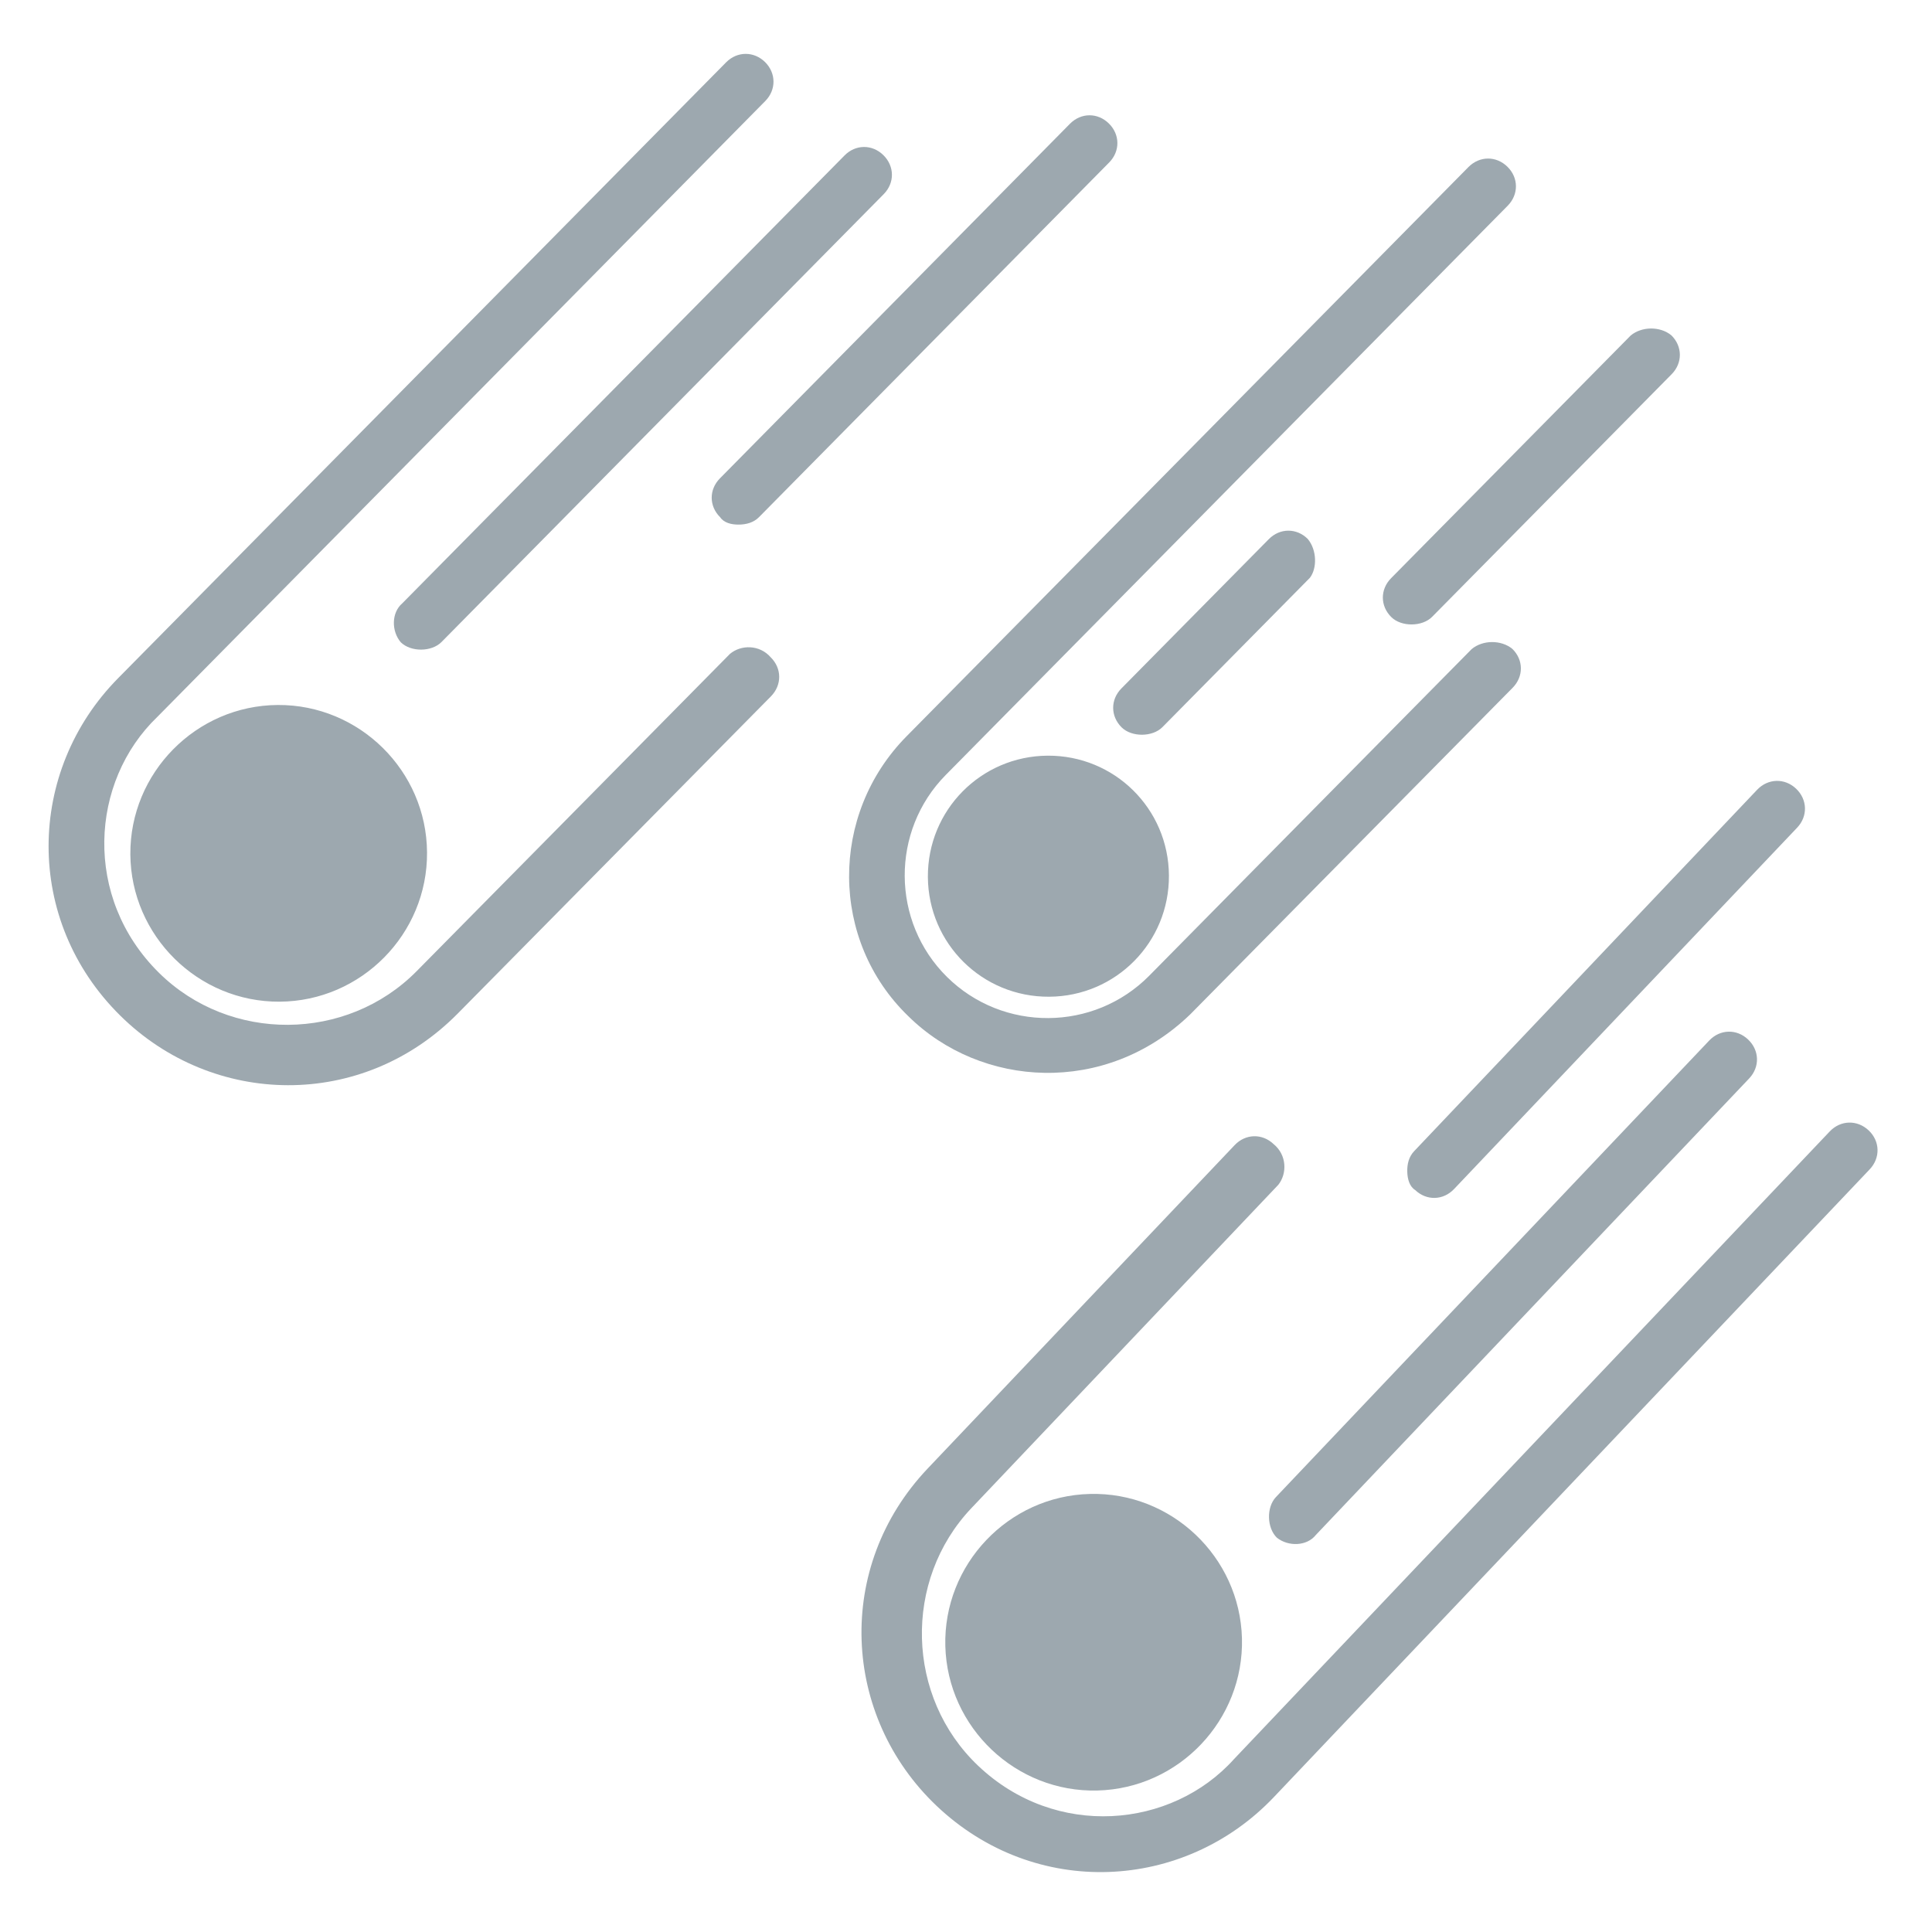 <svg width="30" height="30" viewBox="0 0 30 30" fill="none" xmlns="http://www.w3.org/2000/svg">
<path d="M6.631 13.236C6.64 14.503 5.61 15.546 4.343 15.554C3.076 15.562 2.033 14.532 2.024 13.266C2.016 11.999 3.046 10.955 4.313 10.947C5.58 10.939 6.623 11.969 6.631 13.236ZM11.334 10.154L6.47 15.08C5.383 16.181 3.569 16.193 2.468 15.105C1.286 13.939 1.396 12.136 2.443 11.132L11.883 1.569C12.055 1.395 12.053 1.136 11.88 0.964C11.706 0.793 11.447 0.794 11.275 0.968L1.834 10.531C0.409 11.974 0.369 14.291 1.868 15.771C3.308 17.193 5.625 17.24 7.108 15.738L11.972 10.812C12.143 10.637 12.142 10.379 11.968 10.207C11.794 10.007 11.506 10.009 11.334 10.154Z" fill="#9DA8AF"/>
<path d="M14.679 25.56C14.646 24.294 15.656 23.23 16.922 23.198C18.189 23.164 19.252 24.174 19.285 25.44C19.318 26.707 18.309 27.77 17.042 27.803C15.776 27.836 14.713 26.827 14.679 25.56Z" fill="#9DA8AF"/>
<path d="M15.084 23.418L19.85 18.397C19.989 18.221 19.982 17.933 19.776 17.765C19.599 17.597 19.34 17.604 19.172 17.781L14.406 22.802C12.953 24.333 13.075 26.647 14.543 28.041C16.071 29.491 18.385 29.375 19.782 27.904L29.032 18.158C29.201 17.98 29.194 17.721 29.017 17.553C28.839 17.385 28.58 17.392 28.412 17.569L19.161 27.316C18.191 28.394 16.393 28.562 15.189 27.419C14.066 26.354 14.019 24.541 15.084 23.418Z" fill="#9DA8AF"/>
<path d="M19.813 23.246C19.662 23.405 19.671 23.728 19.829 23.879C20.006 24.018 20.294 24.011 20.433 23.834L27.161 16.746C27.329 16.569 27.322 16.31 27.145 16.142C26.968 15.973 26.709 15.98 26.541 16.157L19.813 23.246Z" fill="#9DA8AF"/>
<path d="M21.959 17.875C21.875 17.963 21.849 18.079 21.852 18.194C21.855 18.31 21.887 18.424 21.975 18.479C22.152 18.648 22.411 18.641 22.579 18.463L27.906 12.852C28.074 12.675 28.067 12.416 27.89 12.247C27.713 12.079 27.454 12.086 27.285 12.263L21.959 17.875Z" fill="#9DA8AF"/>
<path d="M14.408 13.618C14.402 12.581 15.231 11.741 16.268 11.734C17.305 11.728 18.145 12.557 18.151 13.594C18.158 14.63 17.328 15.471 16.292 15.477C15.255 15.484 14.415 14.655 14.408 13.618Z" fill="#9DA8AF"/>
<path d="M14.706 15.171C15.576 16.029 16.986 16.02 17.845 15.151L20.348 12.615L22.851 10.08C23.023 9.935 23.311 9.933 23.484 10.076C23.659 10.247 23.66 10.506 23.488 10.68L18.482 15.751C17.164 17.023 15.231 16.891 14.105 15.78C12.889 14.607 12.876 12.649 14.078 11.432L22.803 2.593C22.975 2.42 23.234 2.418 23.408 2.59C23.582 2.761 23.583 3.02 23.412 3.194L14.686 12.033C13.828 12.902 13.837 14.313 14.706 15.171Z" fill="#9DA8AF"/>
<path d="M19.702 8.372C19.873 8.198 20.133 8.196 20.306 8.368C20.451 8.54 20.453 8.828 20.339 8.973L18.05 11.291C17.896 11.447 17.572 11.448 17.417 11.295C17.243 11.123 17.241 10.864 17.413 10.69L19.702 8.372Z" fill="#9DA8AF"/>
<path d="M21.601 8.978L25.32 5.211C25.492 5.066 25.78 5.064 25.953 5.207C26.127 5.378 26.129 5.637 25.957 5.811L22.238 9.578C22.083 9.735 21.759 9.735 21.605 9.583C21.43 9.411 21.429 9.152 21.601 8.978Z" fill="#9DA8AF"/>
<path d="M6.856 9.969C6.702 10.125 6.379 10.127 6.223 9.973C6.077 9.801 6.076 9.514 6.247 9.368L13.114 2.414C13.285 2.24 13.544 2.238 13.718 2.41C13.892 2.582 13.894 2.841 13.722 3.015L6.856 9.969Z" fill="#9DA8AF"/>
<path d="M11.787 8.029C11.702 8.116 11.587 8.145 11.471 8.146C11.356 8.147 11.241 8.118 11.183 8.032C11.009 7.861 11.007 7.602 11.179 7.428L16.614 1.922C16.786 1.748 17.045 1.746 17.219 1.918C17.393 2.09 17.395 2.349 17.223 2.523L11.787 8.029Z" fill="#9DA8AF"/>
</svg>
